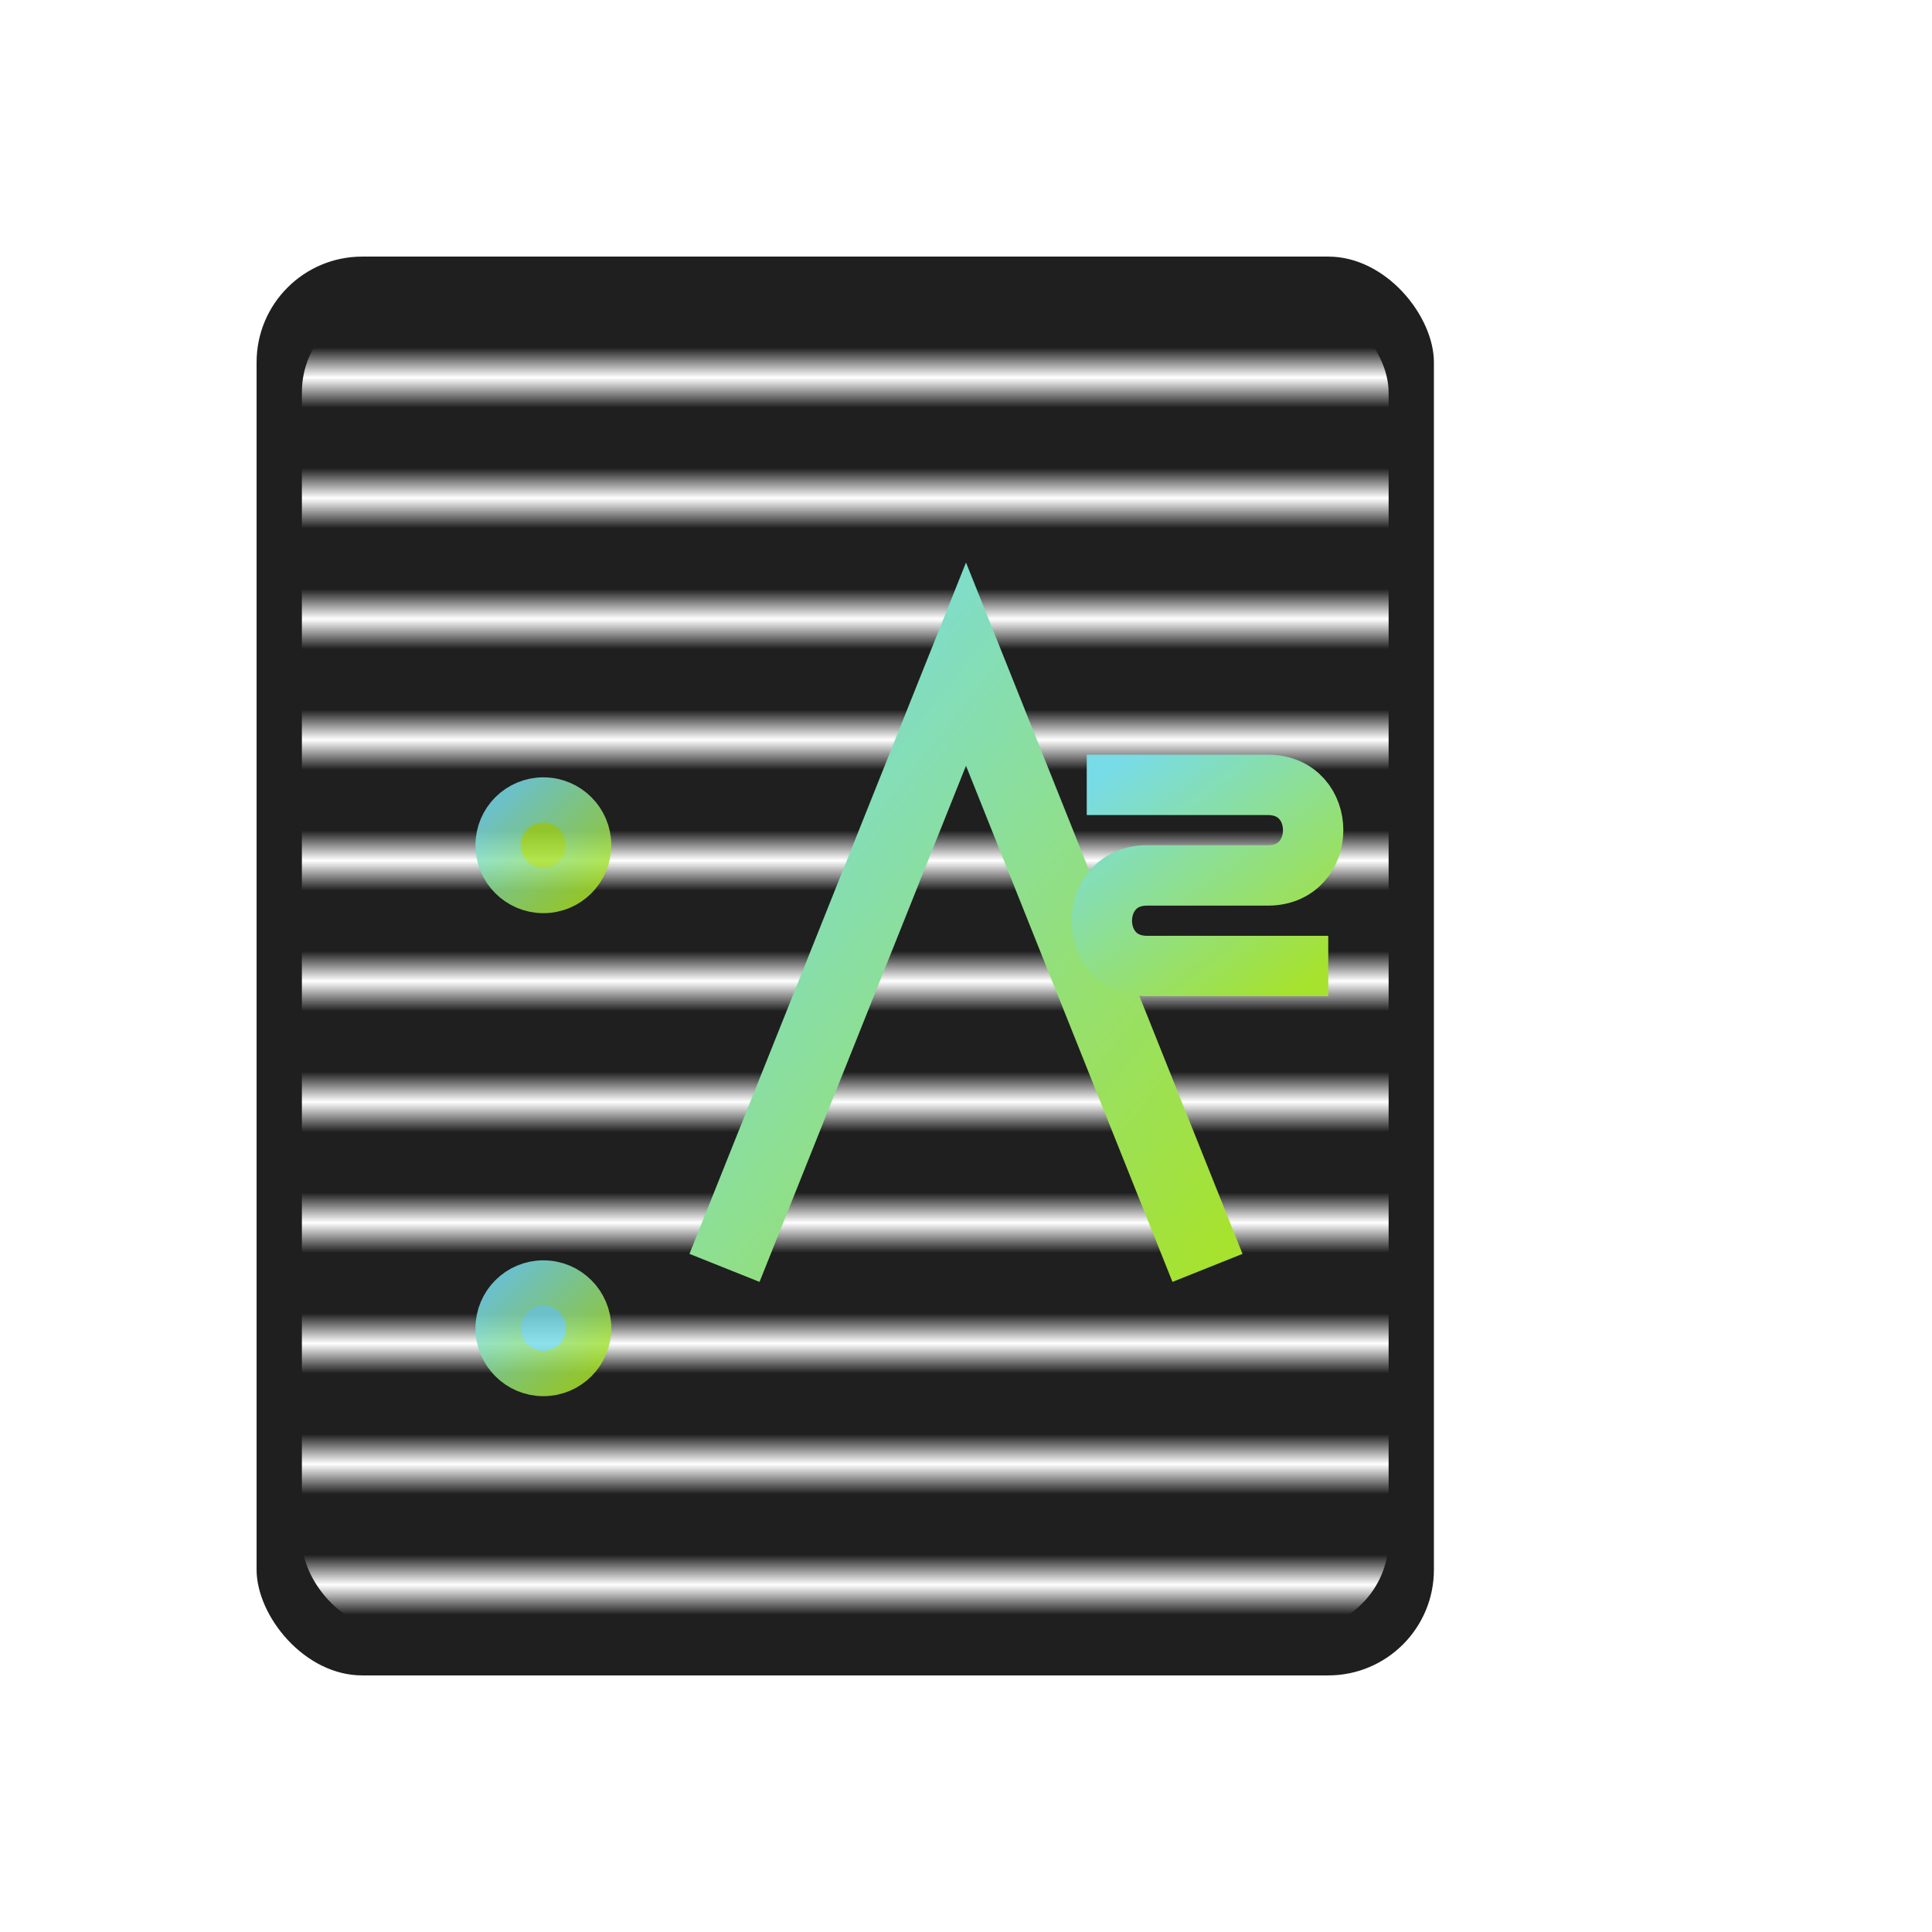 <svg xmlns="http://www.w3.org/2000/svg" width="64" height="64" viewBox="0 0 64 64">
  <title>Prime Codex</title>
  <defs>
    <linearGradient id="gCodex" x1="0" y1="0" x2="1" y2="1">
      <stop offset="0" stop-color="#78DCE8"/>
      <stop offset="1" stop-color="#A6E22E"/>
    </linearGradient>
    <filter id="glow" x="-50%" y="-50%" width="200%" height="200%">
      <feGaussianBlur stdDeviation="2" result="b"/>
      <feMerge><feMergeNode in="b"/><feMergeNode in="SourceGraphic"/></feMerge>
    </filter>
    <pattern id="scan" width="4" height="4" patternUnits="userSpaceOnUse">
      <rect width="4" height="4" fill="none"/>
      <rect width="4" height="1" y="0" fill="#ffffff0d"/>
    </pattern>
  </defs>

  <rect x="8" y="8" width="40" height="48" rx="4" fill="#1f1f1f" stroke="#ffffff22"/>
  <rect x="10" y="10" width="36" height="44" rx="3" fill="url(#scan)"/>

  <!-- spine circuits -->
  <g stroke="url(#gCodex)" stroke-width="1.5" opacity="0.85" filter="url(#glow)">
    <path d="M14 14v36" />
    <path d="M18 16v8m0 4v12m0 4v4" />
    <circle cx="18" cy="28" r="1.5" fill="#A6E22E"/>
    <circle cx="18" cy="44" r="1.5" fill="#78DCE8"/>
  </g>

  <!-- rune A5 -->
  <g fill="none" stroke="url(#gCodex)" stroke-width="2.5" filter="url(#glow)">
    <path d="M24 42l8-20 8 20" />
    <path d="M28 32h8" />
    <!-- small 5 glyph -->
    <path d="M36 26h6c2 0 2 3 0 3h-4c-2 0-2 3 0 3h6" stroke-width="2"/>
  </g>
</svg>
